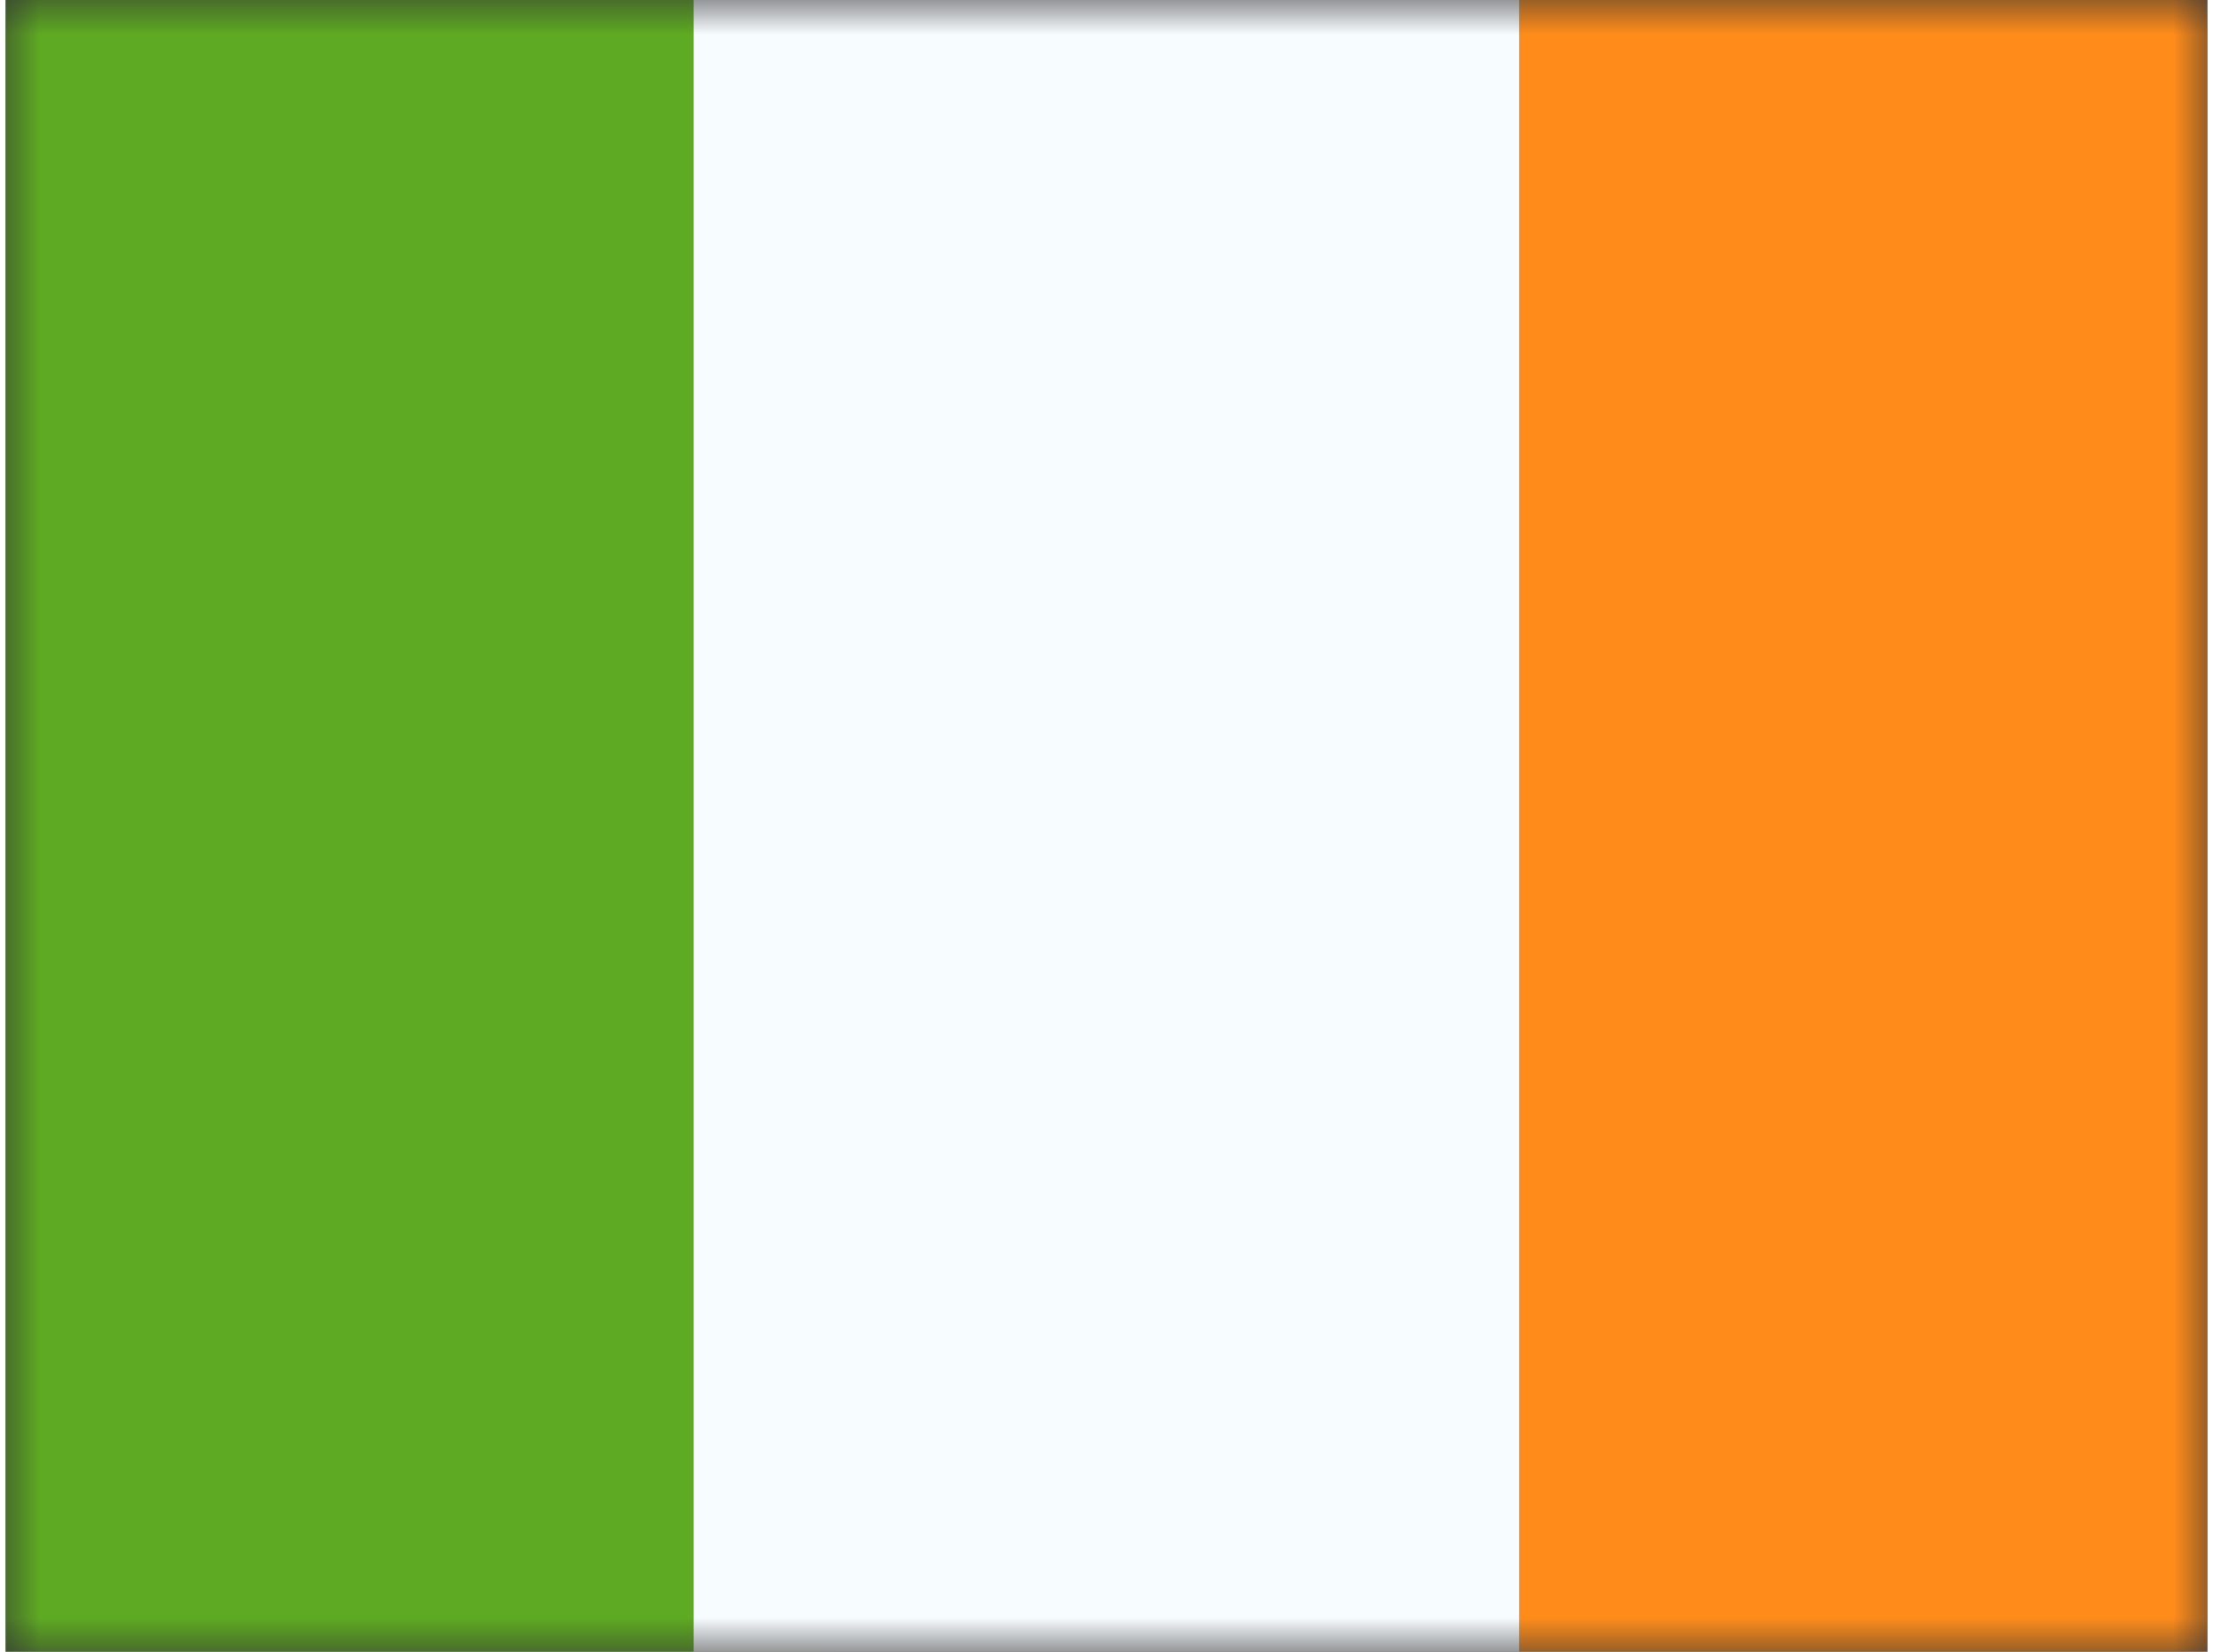 <svg xmlns="http://www.w3.org/2000/svg" xmlns:xlink="http://www.w3.org/1999/xlink" aria-hidden="true" role="img" class="iconify iconify--flagpack" width="1.34em" height="1em" preserveAspectRatio="xMidYMid meet" viewBox="0 0 32 24" data-icon="flagpack:ie"><rect x="0" y="0" width="32" height="24" fill="#333333" stroke="none"/><mask id="IconifyId17f59e8143772869c215" width="32" height="24" x="0" y="0" maskUnits="userSpaceOnUse"><path fill="#fff" d="M0 0h32v24H0z"></path></mask><g fill="none" fill-rule="evenodd" clip-rule="evenodd" mask="url(#IconifyId17f59e8143772869c215)"><path fill="#FF8C1A" d="M22 0h10v24H22V0z"></path><path fill="#5EAA22" d="M0 0h12v24H0V0z"></path><path fill="#F7FCFF" d="M10 0h12v24H10V0z"></path></g></svg>